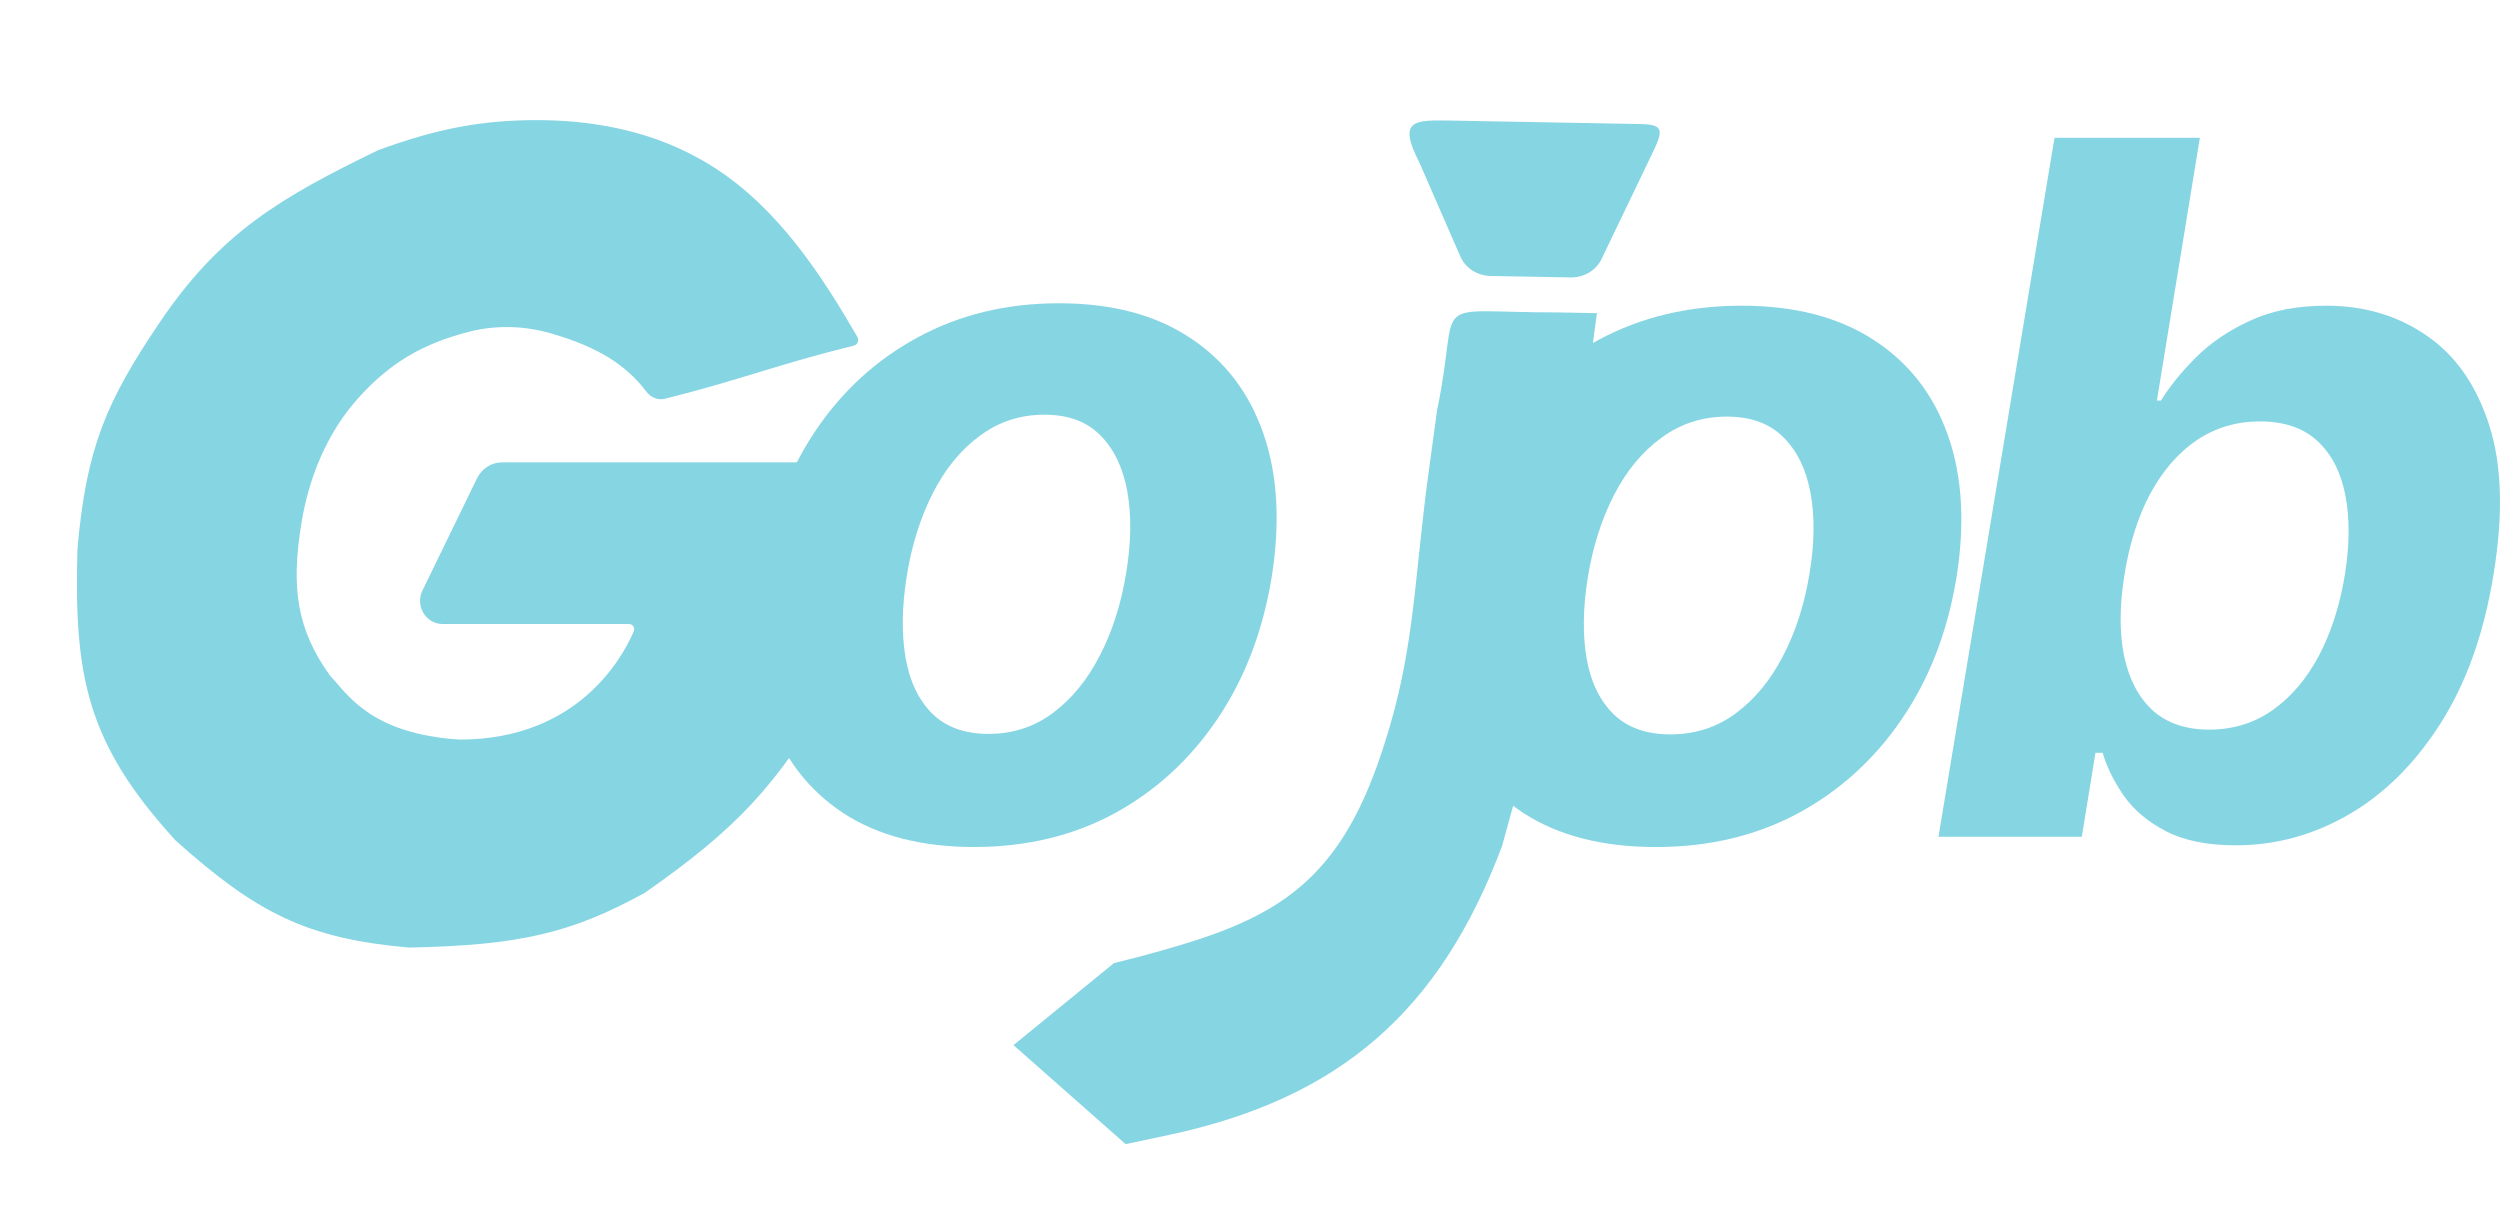 <svg width="65" height="32" viewBox="0 0 65 32" fill="none" xmlns="http://www.w3.org/2000/svg">
<path d="M43.054 22.023C41.664 22.023 40.514 21.727 39.603 21.135C38.692 20.538 38.05 19.709 37.677 18.65C37.31 17.585 37.242 16.346 37.473 14.932C37.698 13.536 38.165 12.314 38.875 11.267C39.585 10.22 40.487 9.406 41.581 8.827C42.676 8.241 43.909 7.948 45.282 7.948C46.666 7.948 47.814 8.247 48.725 8.844C49.636 9.436 50.278 10.264 50.65 11.329C51.023 12.394 51.094 13.633 50.863 15.047C50.632 16.438 50.159 17.656 49.443 18.703C48.728 19.751 47.825 20.567 46.737 21.153C45.648 21.733 44.421 22.023 43.054 22.023ZM43.427 19.094C44.066 19.094 44.631 18.914 45.122 18.553C45.619 18.186 46.03 17.689 46.355 17.062C46.687 16.429 46.917 15.713 47.047 14.914C47.178 14.127 47.187 13.429 47.074 12.82C46.962 12.205 46.725 11.72 46.364 11.365C46.009 11.01 45.521 10.832 44.9 10.832C44.261 10.832 43.693 11.016 43.197 11.382C42.7 11.743 42.288 12.24 41.963 12.873C41.638 13.506 41.41 14.225 41.28 15.03C41.156 15.811 41.147 16.509 41.253 17.124C41.36 17.733 41.593 18.215 41.954 18.57C42.315 18.919 42.806 19.094 43.427 19.094Z" fill="#86D5E3"/>
<path d="M50.4 21.756L53.417 3.582H57.197L56.079 10.415H56.185C56.41 10.048 56.712 9.676 57.09 9.297C57.475 8.912 57.945 8.593 58.501 8.339C59.057 8.078 59.717 7.948 60.48 7.948C61.474 7.948 62.347 8.208 63.098 8.729C63.849 9.244 64.39 10.022 64.722 11.063C65.053 12.098 65.088 13.397 64.828 14.959C64.58 16.479 64.121 17.763 63.453 18.81C62.79 19.851 61.995 20.641 61.066 21.179C60.143 21.712 59.164 21.978 58.129 21.978C57.395 21.978 56.792 21.857 56.319 21.614C55.851 21.372 55.487 21.067 55.227 20.7C54.967 20.328 54.781 19.952 54.668 19.573H54.482L54.127 21.756H50.4ZM55.236 14.941C55.106 15.751 55.103 16.458 55.227 17.062C55.357 17.665 55.606 18.136 55.972 18.473C56.345 18.804 56.833 18.97 57.437 18.97C58.058 18.97 58.608 18.801 59.087 18.464C59.572 18.121 59.974 17.648 60.294 17.044C60.613 16.435 60.838 15.734 60.968 14.941C61.093 14.154 61.095 13.462 60.977 12.864C60.859 12.267 60.616 11.8 60.249 11.462C59.883 11.125 59.386 10.957 58.759 10.957C58.149 10.957 57.602 11.119 57.117 11.444C56.638 11.77 56.236 12.231 55.91 12.829C55.591 13.426 55.366 14.13 55.236 14.941Z" fill="#86D5E3"/>
<g filter="url(#filter0_d_2_129)">
<path d="M24.351 25.173L26.962 23.041L27.677 22.859C30.737 22.036 32.581 21.293 33.786 17.957C34.797 15.158 34.725 13.355 35.146 10.267L35.364 8.666C36 5.623 35 6.123 38.5 6.123L39.52 6.142L38.246 15.667L37.053 19.998C35.444 24.274 32.857 26.557 28.388 27.509L27.267 27.748L24.351 25.173Z" fill="#86D5E3"/>
<path d="M34.91 2.24L35.971 4.672C36.101 4.971 36.41 5.169 36.755 5.175L38.836 5.213C39.182 5.219 39.497 5.033 39.638 4.739L40.98 1.946C41.274 1.337 41.218 1.235 40.612 1.224L35.724 1.135C34.756 1.118 34.331 1.11 34.91 2.24Z" fill="#86D5E3"/>
</g>
<path d="M25.329 22.022C23.952 22.022 22.813 21.725 21.911 21.131C21.009 20.531 20.373 19.699 20.004 18.635C19.641 17.565 19.574 16.32 19.802 14.9C20.025 13.498 20.487 12.271 21.19 11.219C21.893 10.167 22.787 9.35 23.87 8.767C24.954 8.179 26.176 7.885 27.535 7.885C28.905 7.885 30.042 8.185 30.944 8.785C31.846 9.379 32.482 10.211 32.851 11.281C33.22 12.351 33.29 13.596 33.062 15.016C32.833 16.413 32.364 17.637 31.656 18.689C30.947 19.741 30.053 20.561 28.976 21.149C27.898 21.731 26.682 22.022 25.329 22.022ZM25.698 19.081C26.331 19.081 26.89 18.9 27.376 18.537C27.869 18.169 28.276 17.669 28.598 17.04C28.926 16.404 29.154 15.685 29.283 14.882C29.412 14.092 29.421 13.391 29.31 12.779C29.198 12.161 28.964 11.673 28.607 11.317C28.255 10.96 27.772 10.782 27.157 10.782C26.524 10.782 25.962 10.966 25.47 11.335C24.978 11.697 24.57 12.196 24.248 12.832C23.926 13.468 23.701 14.19 23.572 14.998C23.449 15.783 23.44 16.484 23.545 17.102C23.651 17.714 23.882 18.198 24.239 18.555C24.597 18.905 25.083 19.081 25.698 19.081Z" fill="#86D5E3"/>
<g filter="url(#filter1_d_2_129)">
<path d="M12.324 6.668C13.561 7.025 14.281 7.492 14.811 8.189C14.924 8.336 15.107 8.412 15.284 8.368C17.218 7.887 18.234 7.469 20.2 6.986C20.296 6.962 20.343 6.849 20.292 6.761L20.158 6.532C19.154 4.812 17.963 3.133 16.254 2.166C16.181 2.125 16.108 2.085 16.035 2.046C14.765 1.372 13.321 1.116 11.892 1.123C10.503 1.131 9.369 1.342 7.83 1.905C5.307 3.133 3.728 4.038 2.132 6.412C0.788 8.412 0.243 9.617 0.014 12.271C-0.079 15.569 0.247 17.322 2.571 19.858C4.668 21.734 5.975 22.404 8.634 22.637C11.513 22.578 12.855 22.263 14.77 21.21C17.133 19.555 18.235 18.416 19.664 15.877C20.289 14.344 20.65 12.811 20.677 11.752C20.695 11.077 20.652 10.026 19.977 10.021H11.061C10.782 10.019 10.527 10.18 10.403 10.436L8.983 13.355C8.789 13.754 9.072 14.224 9.506 14.224H14.35C14.449 14.224 14.517 14.322 14.477 14.416C14.194 15.078 13.039 17.229 9.949 17.229C7.611 17.079 7.027 16.027 6.588 15.576C5.72 14.374 5.558 13.289 5.841 11.579C6.038 10.387 6.516 9.238 7.315 8.35C8.127 7.448 8.965 6.941 10.194 6.626C10.894 6.447 11.63 6.467 12.324 6.668Z" fill="#86D5E3"/>
</g>
<defs>
<filter id="filter0_d_2_129" x="24.351" y="1.131" width="20.801" height="30.617" filterUnits="userSpaceOnUse" color-interpolation-filters="sRGB">
<feFlood flood-opacity="0" result="BackgroundImageFix"/>
<feColorMatrix in="SourceAlpha" type="matrix" values="0 0 0 0 0 0 0 0 0 0 0 0 0 0 0 0 0 0 127 0" result="hardAlpha"/>
<feOffset dx="2" dy="2"/>
<feGaussianBlur stdDeviation="1"/>
<feComposite in2="hardAlpha" operator="out"/>
<feColorMatrix type="matrix" values="0 0 0 0 0 0 0 0 0 0 0 0 0 0 0 0 0 0 0.25 0"/>
<feBlend mode="normal" in2="BackgroundImageFix" result="effect1_dropShadow_2_129"/>
<feBlend mode="normal" in="SourceGraphic" in2="effect1_dropShadow_2_129" result="shape"/>
</filter>
<filter id="filter1_d_2_129" x="0" y="1.123" width="24.68" height="25.514" filterUnits="userSpaceOnUse" color-interpolation-filters="sRGB">
<feFlood flood-opacity="0" result="BackgroundImageFix"/>
<feColorMatrix in="SourceAlpha" type="matrix" values="0 0 0 0 0 0 0 0 0 0 0 0 0 0 0 0 0 0 127 0" result="hardAlpha"/>
<feOffset dx="2" dy="2"/>
<feGaussianBlur stdDeviation="1"/>
<feComposite in2="hardAlpha" operator="out"/>
<feColorMatrix type="matrix" values="0 0 0 0 0 0 0 0 0 0 0 0 0 0 0 0 0 0 0.25 0"/>
<feBlend mode="normal" in2="BackgroundImageFix" result="effect1_dropShadow_2_129"/>
<feBlend mode="normal" in="SourceGraphic" in2="effect1_dropShadow_2_129" result="shape"/>
</filter>
</defs>
</svg>
